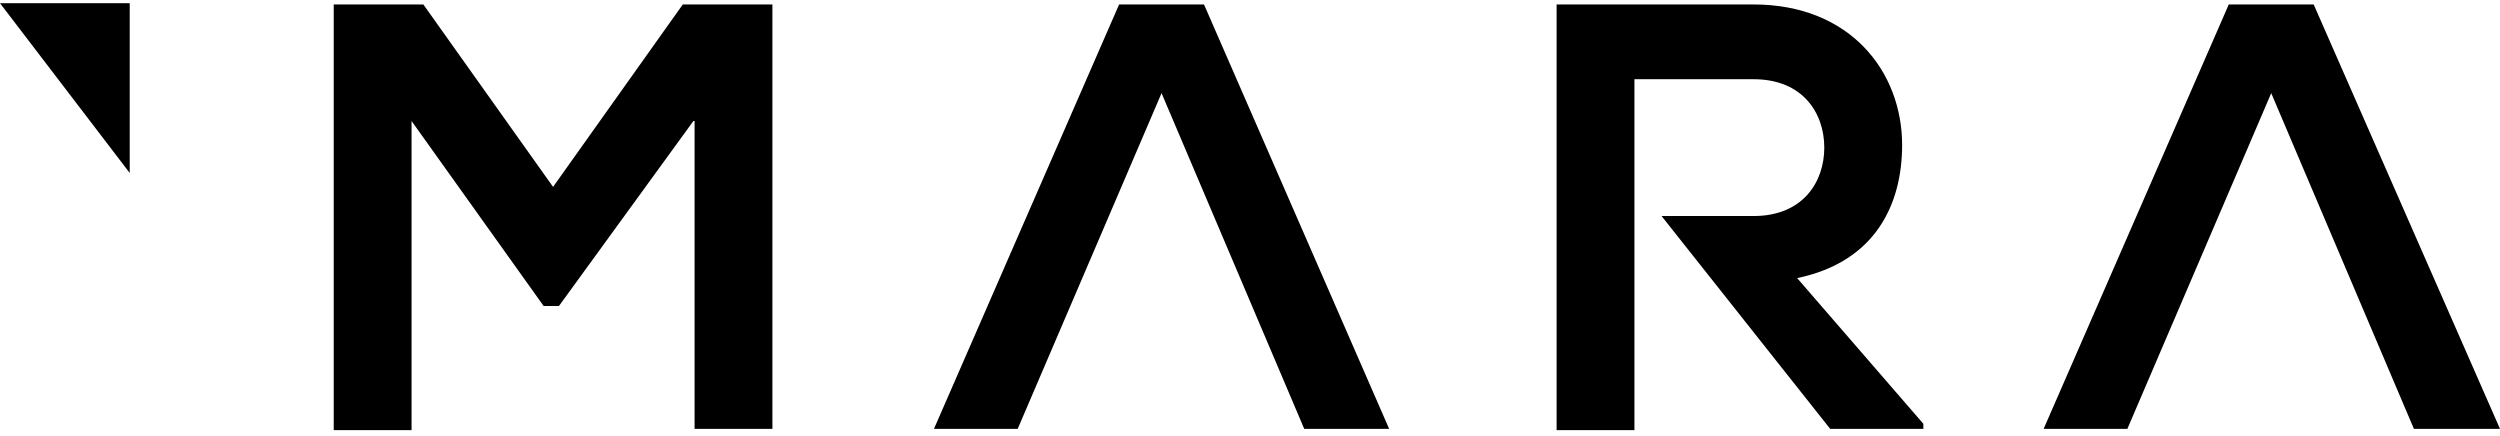 <svg width="212" height="37" viewBox="0 0 212 37" fill="none" xmlns="http://www.w3.org/2000/svg">
<path d="M58.8 10.262L47.4 25.947H46.1L34.9 10.262V36.476H28.3V0.378H35.9L46.9 15.848L57.9 0.378H65.5V36.368H58.9V10.262H58.8Z" fill="black"/>
<path d="M152.4 23.584C159.1 22.187 161.3 17.245 161.3 12.303C161.3 6.072 156.9 0.378 148.7 0.378C143.1 0.378 137.6 0.378 132 0.378V36.476H138.6V18.212V13.27V6.717H148.7C152.9 6.717 154.7 9.617 154.7 12.518C154.7 15.419 152.9 18.319 148.7 18.319H140.9L155.2 36.368H163.1V35.938L152.4 23.584Z" fill="black"/>
<path d="M11 0.271H0L11 14.667V0.271Z" fill="black"/>
<path d="M102.1 0.378H94.9L79.2 36.368H86.3L98.5 7.898L110.6 36.368H117.8L102.1 0.378Z" fill="black"/>
<path d="M196.2 0.378H189L173.3 36.368H180.4L192.6 7.898L204.7 36.368H212L196.2 0.378Z" fill="black"/>
</svg>
